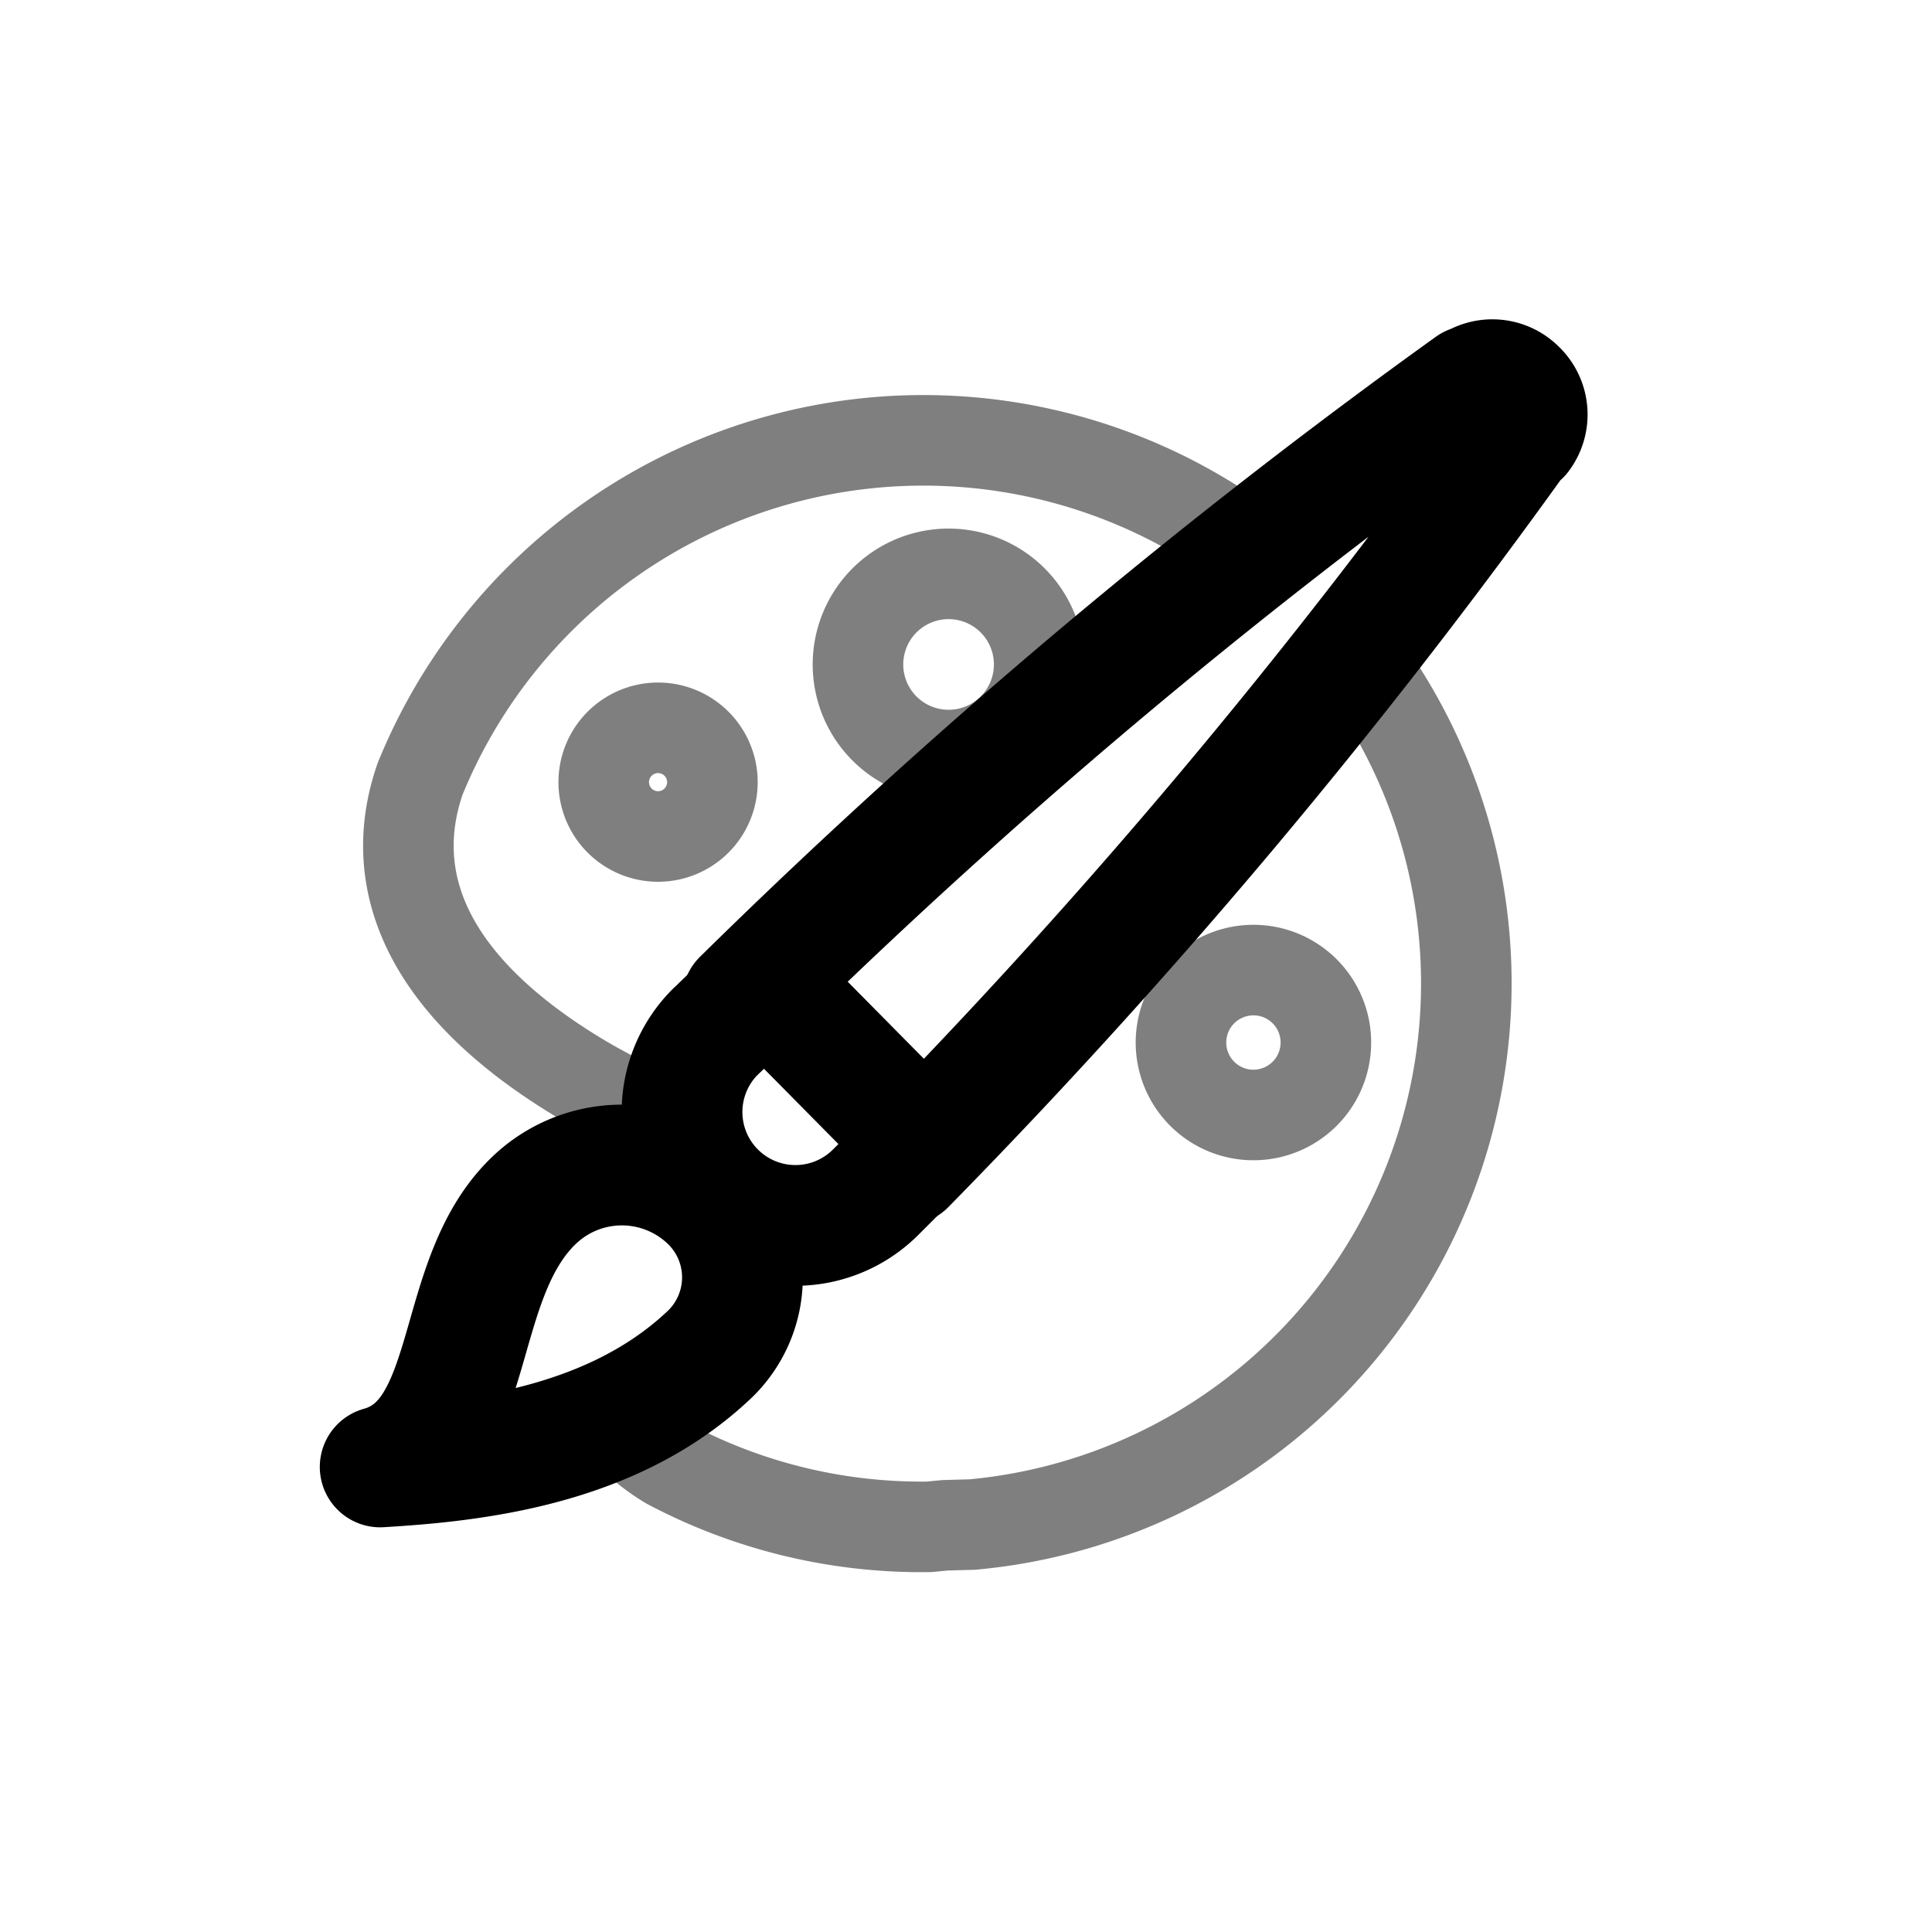 <svg xmlns="http://www.w3.org/2000/svg" width="32" height="32" fill="none" viewBox="0 0 32 32">
  <path stroke="currentColor" stroke-opacity=".5" stroke-width="1.5" d="M11.093 13.834a.9.9 0 1 0-.465-1.737.9.9 0 0 0 .465 1.737Zm5.007-1.379a1.5 1.5 0 1 0-.777-2.899 1.5 1.5 0 0 0 .777 2.899Z"/>
  <path stroke="currentColor" stroke-opacity=".5" stroke-width="1.5" d="M10.031 23.254c.269.405.625.745 1.042.995a8.941 8.941 0 0 0 4.319 1.04l.257-.025.458-.013a9 9 0 0 0 6.095-14.723m-1.196-1.19a9 9 0 0 0-14.049 3.566c-.618 1.79.23 3.561 2.828 5.061.714.398 1.452.75 2.21 1.052"/>
  <path stroke="currentColor" stroke-opacity=".5" stroke-width="1.5" d="M21.03 18.437a1.2 1.2 0 1 0-.62-2.317 1.2 1.2 0 0 0 .62 2.317Z"/>
  <path stroke="currentColor" stroke-linecap="round" stroke-linejoin="round" stroke-width="2" d="M14.997 19.29A102.173 102.173 0 0 0 25.15 7.208h.03a.565.565 0 0 0-.062-.753.564.564 0 0 0-.722-.065h-.03a102.102 102.102 0 0 0-12.07 10.17"/>
  <path stroke="currentColor" stroke-linecap="round" stroke-linejoin="round" stroke-width="2" d="M11.847 17.09a1.878 1.878 0 1 0 2.656 2.657l.794-.794-2.626-2.656-.824.794Zm-.135 5.382a1.77 1.77 0 0 0 0-2.63 2.1 2.1 0 0 0-2.824 0c-1.428 1.3-.93 3.991-2.591 4.455 1.56-.093 3.82-.34 5.415-1.825Z"/>
</svg>
